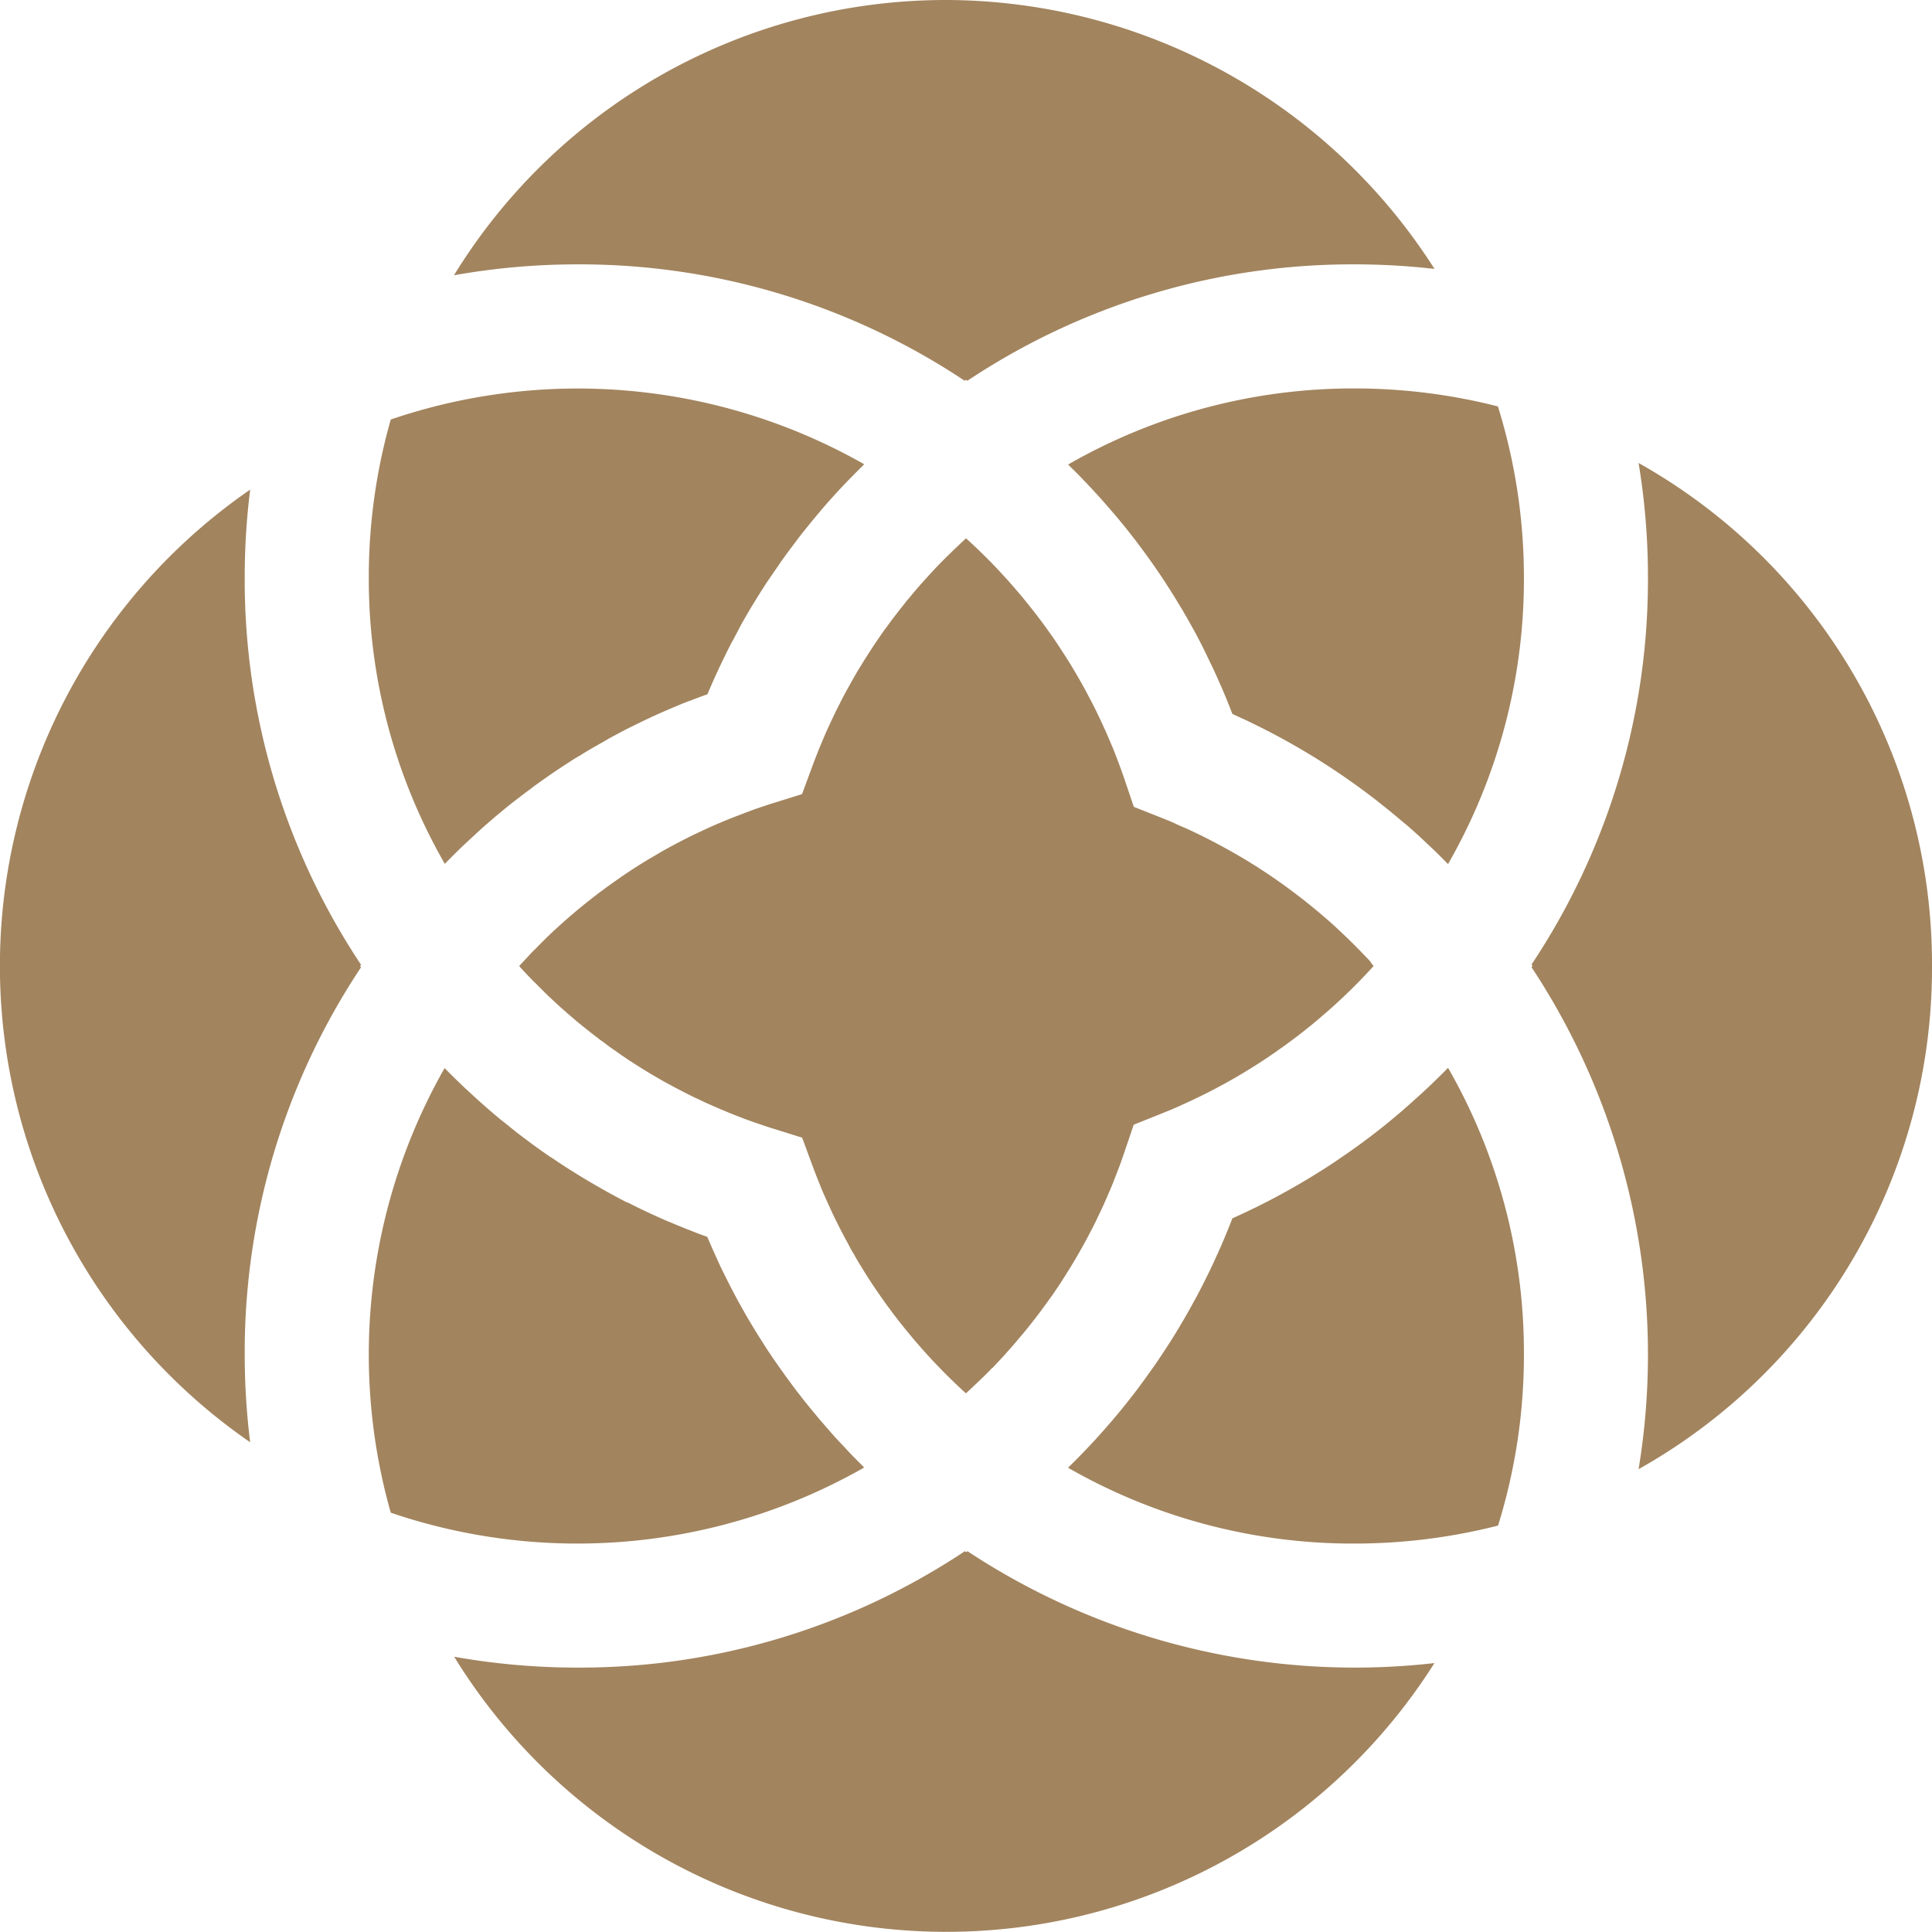 <svg id="Layer_1" data-name="Layer 1" xmlns="http://www.w3.org/2000/svg" viewBox="0 0 488.77 488.77"><defs><style>.cls-1{fill:#a2845e;}</style></defs><path class="cls-1" d="M860.71,155.58a175.71,175.71,0,0,0-29.43,97.94,178.41,178.41,0,0,0,1.38,22.22,146.33,146.33,0,0,1,0-241A178.25,178.25,0,0,0,831.28,57a175.71,175.71,0,0,0,29.43,97.94l-.24.33Z" transform="translate(-769.37 89.13)"/><path class="cls-1" d="M1258.14,155.25a145.39,145.39,0,0,1-74.23,127.3,177.84,177.84,0,0,0-27.09-127l.26-.33-.26-.33A175.55,175.55,0,0,0,1186.28,57a176.39,176.39,0,0,0-2.37-29A145.41,145.41,0,0,1,1258.14,155.25Z" transform="translate(-769.37 89.13)"/><path class="cls-1" d="M988,28.32c-.06.05-.09.1-.14.14-2,2-4,4-5.86,6-.14.14-.28.28-.4.42-.84.9-1.66,1.81-2.46,2.72a7.84,7.84,0,0,0-.54.61c-.89,1-1.78,2.06-2.65,3.1s-1.78,2.15-2.65,3.23l-.16.21c-.82,1-1.6,2-2.39,3.07s-1.81,2.38-2.68,3.6c-.47.67-1,1.33-1.42,2s-1,1.45-1.51,2.18c-.67,1-1.31,1.93-2,2.93l-.36.57c-.8,1.24-1.59,2.5-2.36,3.75-.61,1-1.22,2-1.81,3-.19.33-.38.66-.57,1-.7,1.2-1.38,2.4-2,3.64-.53,1-1,1.94-1.56,2.91-.92,1.76-1.79,3.54-2.65,5.34-.59,1.22-1.15,2.44-1.71,3.68s-1.2,2.7-1.77,4.08c-1.56.56-3.09,1.13-4.61,1.74l-.12,0c-1.39.54-2.77,1.12-4.15,1.7-.33.14-.66.27-1,.43-1.28.54-2.55,1.1-3.8,1.68-.11,0-.21.08-.3.13-1.19.56-2.37,1.12-3.54,1.7a10.4,10.4,0,0,0-1.06.52q-2.1,1-4.15,2.13c-1.22.62-2.41,1.29-3.59,2-.6.33-1.19.66-1.77,1-1.34.75-2.65,1.52-3.94,2.34-1,.57-2,1.18-2.93,1.81-.5.31-1,.63-1.46.94-1.36.89-2.7,1.78-4,2.7q-1.33.92-2.67,1.89c-.45.31-.91.64-1.34,1-1.15.85-2.3,1.71-3.42,2.58-1.32,1-2.61,2-3.9,3.1l-.14.11c-1.1.9-2.18,1.81-3.26,2.75l-.82.7c-1.12,1-2.22,2-3.3,3s-2.16,2-3.21,3c-.24.23-.49.47-.71.7-1.1,1.06-2.18,2.16-3.26,3.26A144.6,144.6,0,0,1,862.67,57a145.56,145.56,0,0,1,5.56-40A146.63,146.63,0,0,1,988,28.32Z" transform="translate(-769.37 89.13)"/><path class="cls-1" d="M1154.9,57a144.66,144.66,0,0,1-19.2,72.47c-.16-.16-.31-.32-.47-.47-1.1-1.12-2.21-2.24-3.35-3.32-.54-.52-1.08-1-1.64-1.55-1.18-1.13-2.39-2.23-3.62-3.33s-2.36-2-3.54-3-2.65-2.2-4-3.26c-1.52-1.24-3.07-2.42-4.64-3.58-.73-.55-1.48-1.09-2.23-1.62a175.86,175.86,0,0,0-26.37-15.67c-.69-.35-1.39-.68-2.11-1s-1.71-.8-2.58-1.18c-1.1-2.86-2.26-5.69-3.52-8.49-.23-.53-.47-1.07-.71-1.59-.39-.85-.77-1.69-1.19-2.53q-1-2.09-2-4.15l-.94-1.83c-.44-.85-.89-1.69-1.34-2.53-.68-1.22-1.36-2.44-2.06-3.66-.51-.87-1-1.74-1.55-2.61-1.07-1.8-2.17-3.58-3.32-5.32-.4-.65-.82-1.27-1.23-1.9-.7-1.05-1.42-2.09-2.15-3.14-.91-1.31-1.83-2.58-2.77-3.85s-1.9-2.55-2.88-3.79-1.74-2.21-2.65-3.29l-.43-.54c-1-1.19-2-2.34-3-3.49s-1.93-2.2-2.93-3.28c-1.2-1.32-2.44-2.61-3.69-3.91-.77-.8-1.56-1.6-2.39-2.38-.26-.28-.53-.54-.81-.82A144.85,144.85,0,0,1,1112,9.14a146.47,146.47,0,0,1,36.32,4.55A145.34,145.34,0,0,1,1154.9,57Z" transform="translate(-769.37 89.13)"/><path class="cls-1" d="M1132.28-21.1A179.21,179.21,0,0,0,1112-22.25,175.68,175.68,0,0,0,1014.1,7.2l-.35-.26-.33.26a175.68,175.68,0,0,0-97.94-29.45,177.6,177.6,0,0,0-31.26,2.76,146,146,0,0,1,124.54-69.64A146.85,146.85,0,0,1,1132.28-21.1Z" transform="translate(-769.37 89.13)"/><path class="cls-1" d="M1116.87,155.25q-.6.7-1.26,1.38c-1.29,1.39-2.59,2.75-3.94,4.08-1.11,1.1-2.23,2.18-3.38,3.24-.85.8-1.71,1.59-2.58,2.34l-.07.07c-.66.57-1.31,1.15-2,1.71,0,.05,0,.05-.05.05a1.44,1.44,0,0,1-.24.21c-.7.61-1.4,1.2-2.11,1.78-.37.31-.75.61-1.12.89-.77.64-1.55,1.25-2.34,1.85s-1.65,1.25-2.49,1.86c-.68.51-1.36,1-2.06,1.48s-1.37,1-2.07,1.45a.34.34,0,0,1-.12.09c-1.35.92-2.71,1.83-4.1,2.7s-2.77,1.73-4.19,2.56c-.69.42-1.41.82-2.12,1.22s-1.68.95-2.53,1.4q-2.41,1.3-4.87,2.51c-1,.47-1.91.94-2.89,1.38s-1.92.89-2.89,1.32c-.35.16-.72.32-1.07.46-.57.26-1.17.5-1.74.73s-1.17.49-1.75.71l-6.71,2.69-2.32,6.85c-.5,1.46-1,2.93-1.57,4.39-.49,1.29-1,2.58-1.5,3.86-.4,1-.82,1.93-1.23,2.89s-.72,1.66-1.1,2.5c-.6,1.29-1.21,2.56-1.82,3.85-.55,1.11-1.11,2.23-1.7,3.33-1.5,2.88-3.11,5.68-4.78,8.44-.67,1.06-1.33,2.13-2,3.17-.2.32-.39.63-.6.93-.63.95-1.27,1.91-1.93,2.86-1,1.39-2,2.77-3,4.13-.34.45-.68.92-1.05,1.38-1.4,1.83-2.83,3.62-4.34,5.38-.39.47-.79.94-1.21,1.42a5.82,5.82,0,0,1-.41.48c-.56.67-1.16,1.31-1.77,2-.19.23-.4.46-.61.68-.92,1-1.84,2-2.8,3l-.06,0c-1.06,1.1-2.14,2.18-3.26,3.24s-2.23,2.13-3.38,3.17c-1-.89-1.92-1.76-2.86-2.66-.17-.18-.35-.33-.52-.51-.87-.84-1.74-1.69-2.58-2.56-.28-.28-.58-.58-.84-.87s-.35-.35-.52-.54c-.68-.7-1.36-1.42-2-2.13-1-1.07-1.95-2.15-2.91-3.26q-1.05-1.2-2.07-2.46a1.81,1.81,0,0,1-.25-.3c-.35-.4-.68-.82-1-1.22-.75-.92-1.48-1.85-2.2-2.79l-.56-.73c-.43-.56-.83-1.12-1.23-1.67-.28-.35-.56-.72-.82-1.1a1.4,1.4,0,0,1-.13-.18,2.26,2.26,0,0,1-.19-.28c-.36-.5-.73-1-1.08-1.53s-.59-.84-.87-1.27a10,10,0,0,1-.58-.86c-.45-.63-.87-1.29-1.29-1.95a6.07,6.07,0,0,1-.47-.73c-.59-.91-1.15-1.82-1.71-2.74-.19-.3-.36-.59-.54-.89l-.08-.14c-.3-.52-.61-1-.89-1.55,0,0,0-.11-.09-.16l-.05-.08c-.44-.7-.84-1.42-1.22-2.15l0-.05a4.73,4.73,0,0,1-.36-.66c-.51-.91-1-1.82-1.47-2.74a.76.76,0,0,1-.09-.18,5.91,5.91,0,0,1-.36-.71c-.16-.28-.3-.56-.44-.86-.52-1-1-2-1.5-3.05-.57-1.23-1.15-2.49-1.71-3.75-.48-1.09-1-2.21-1.41-3.33-.19-.45-.38-.92-.56-1.37-.45-1.14-.9-2.29-1.32-3.44l-2.67-7.22-7.34-2.3c-.56-.17-1.12-.35-1.67-.54-.35-.1-.68-.23-1-.33l-.67-.23q-2.36-.78-4.65-1.67c-.94-.35-1.87-.72-2.81-1.1-.31-.12-.63-.24-.94-.38s-.39-.16-.58-.25c-1.15-.47-2.32-1-3.45-1.48l-1.45-.64-.28-.14c-.52-.23-1-.49-1.56-.74s-1.19-.55-1.77-.85c-.78-.38-1.57-.77-2.33-1.19-1.31-.66-2.6-1.36-3.87-2.05-1-.54-1.92-1.08-2.88-1.64s-1.85-1.08-2.76-1.66c-1.91-1.17-3.78-2.37-5.61-3.63l-1.41-1-.3-.21c-.75-.52-1.48-1-2.21-1.59s-1.26-.9-1.87-1.38-1.5-1.13-2.23-1.72-1.46-1.15-2.2-1.76c-.54-.44-1.08-.87-1.6-1.33s-.84-.7-1.24-1.06c-.59-.51-1.18-1-1.76-1.54-.4-.34-.82-.71-1.22-1.09-1-.89-1.94-1.8-2.9-2.69a.69.69,0,0,0-.17-.17c-1-1-2-2-3-3a.91.91,0,0,1-.28-.27c-.14-.13-.26-.25-.39-.39s-.24-.26-.36-.38-.39-.39-.58-.59-.26-.27-.38-.41h0l0,0,0,0c-.11-.12-.23-.24-.33-.36l-.37-.38c-.4-.42-.78-.84-1.17-1.28a1.31,1.31,0,0,0,.11-.12c.92-1,1.85-2,2.79-3,.33-.37.68-.72,1-1,1.95-2,3.95-4,6-5.84q2.07-1.89,4.22-3.7c1.06-.89,2.14-1.78,3.22-2.63l.58-.45c.85-.68,1.71-1.35,2.58-2l1.46-1.08c.86-.63,1.71-1.24,2.57-1.83.47-.33.94-.67,1.41-1,1-.66,1.94-1.31,2.91-1.94,1.8-1.15,3.61-2.28,5.46-3.34.56-.33,1.12-.67,1.69-1,.8-.45,1.61-.91,2.42-1.34s1.66-.89,2.48-1.31,1.66-.85,2.49-1.26c.58-.29,1.17-.57,1.77-.85,3.6-1.73,7.3-3.3,11.07-4.72.87-.34,1.76-.67,2.65-1,1.76-.63,3.55-1.24,5.35-1.8l7.34-2.3,2.67-7.22c.45-1.24.94-2.47,1.43-3.69.07-.21.16-.4.24-.6.53-1.3,1.07-2.58,1.62-3.85s1.21-2.67,1.84-4,1.15-2.39,1.76-3.56c.12-.28.28-.56.41-.84.55-1.06,1.1-2.11,1.7-3.14.07-.13.14-.29.24-.45.58-1.06,1.17-2.11,1.78-3.15l.35-.6q.86-1.41,1.74-2.82c1.1-1.76,2.23-3.51,3.42-5.23.59-.87,1.18-1.73,1.79-2.57.14-.17.27-.36.41-.54,1.44-2,3-4,4.53-5.92q.46-.62,1-1.23a2.26,2.26,0,0,1,.25-.29c.62-.77,1.27-1.54,1.91-2.29.39-.43.77-.89,1.17-1.32.63-.72,1.26-1.41,1.9-2.11,1.8-2,3.65-3.87,5.57-5.72.38-.4.78-.78,1.2-1.15.84-.82,1.69-1.62,2.56-2.41,1.19,1.08,2.36,2.16,3.49,3.28q3.27,3.13,6.29,6.49l.58.62c.77.86,1.52,1.71,2.27,2.59,1.27,1.46,2.49,2.94,3.67,4.46q.9,1.1,1.77,2.25c.29.38.57.77.87,1.15.8,1.06,1.57,2.13,2.32,3.21a2.65,2.65,0,0,0,.17.22c.86,1.22,1.69,2.46,2.51,3.72s1.68,2.58,2.48,3.89c.7,1.15,1.39,2.32,2.07,3.5q1.37,2.36,2.62,4.78c.63,1.15,1.22,2.32,1.79,3.49l.16.33c.59,1.22,1.17,2.42,1.71,3.64.16.35.31.68.47,1,.47,1.07.92,2.15,1.38,3.21.14.35.28.7.43,1,.53,1.27,1,2.56,1.5,3.85.54,1.46,1.07,2.93,1.57,4.39l2.32,6.86,6.71,2.66c1.29.53,2.57,1,3.84,1.61s2.44,1.06,3.64,1.62q5.44,2.54,10.62,5.49c.6.33,1.19.68,1.76,1a142.15,142.15,0,0,1,14.86,10c.89.66,1.76,1.34,2.62,2.05.34.25.68.53,1,.81.82.66,1.62,1.32,2.4,2,1.89,1.58,3.73,3.24,5.55,5,.83.76,1.64,1.57,2.46,2.37.26.26.54.52.78.8.73.71,1.45,1.45,2.15,2.2.48.5,1,1,1.44,1.53C1116.33,154.62,1116.61,154.94,1116.87,155.25Z" transform="translate(-769.37 89.13)"/><path class="cls-1" d="M987.93,282.17a146.5,146.5,0,0,1-119.7,11.39,146.58,146.58,0,0,1,13.62-112.48c1.3,1.34,2.63,2.65,4,3.95,1,1,2.13,2,3.21,3,1.22,1.14,2.46,2.23,3.71,3.32s2.43,2.09,3.67,3.1l.14.1c1.29,1,2.58,2.1,3.9,3.11s2.63,2,4,3,2.41,1.73,3.63,2.56l.43.32a.55.55,0,0,1,.14.09l.07,0,.09.05c1.27.87,2.54,1.73,3.83,2.55s2.79,1.77,4.22,2.63,2.85,1.69,4.29,2.51,2.69,1.52,4.07,2.25l1,.54c.39.21.77.42,1.17.61a1.1,1.1,0,0,0,.14.09l.38.17.06,0c.2.08.4.19.59.27,0,0,0,0,.05,0a1.29,1.29,0,0,1,.16.09h0a2.25,2.25,0,0,0,.38.19c.36.19.75.4,1.13.57l.49.25,1.46.7q.74.36,1.47.69l.68.32,2.35,1.06,1.63.72.08,0,.7.3.58.24.41.18,3,1.22c.18.07.35.14.54.2,1.52.62,3,1.19,4.61,1.75q.86,2.07,1.77,4.08c.25.56.51,1.11.75,1.66.14.31.3.64.46,1,.26.61.56,1.21.85,1.8.49,1,1,2,1.5,3,.11.21.21.44.33.65l.06.12c.13.28.27.54.41.8.58,1.1,1.15,2.2,1.75,3.3l1,1.78c.47.83.94,1.67,1.43,2.51.59,1,1.2,2,1.81,3,.77,1.26,1.56,2.5,2.36,3.75l.36.58c.28.41.56.85.84,1.27a.67.67,0,0,0,.11.14c.36.56.75,1.13,1.13,1.69.7,1,1.39,2,2.11,3,.59.82,1.17,1.64,1.78,2.44q.52.74,1.08,1.47c.42.57.85,1.15,1.31,1.71.14.17.26.35.4.5.43.6.89,1.17,1.36,1.75.87,1.08,1.76,2.16,2.65,3.22.4.51.82,1,1.24,1.47s.83,1,1.27,1.46a.79.79,0,0,0,.14.18l.45.5.86,1,.21.23c.55.63,1.11,1.24,1.69,1.85,1,1,1.93,2.09,2.93,3.12s2,2.05,3.06,3.07Z" transform="translate(-769.37 89.13)"/><path class="cls-1" d="M1132.27,331.6a146.15,146.15,0,0,1-248-1.6,177.6,177.6,0,0,0,31.26,2.75,175.68,175.68,0,0,0,97.94-29.45l.33.26.33-.26a177.79,177.79,0,0,0,118.19,28.3Z" transform="translate(-769.37 89.13)"/><path class="cls-1" d="M1154.9,253.52a145.41,145.41,0,0,1-6.54,43.3,146.94,146.94,0,0,1-36.32,4.55,144.8,144.8,0,0,1-72.47-19.18c.28-.28.56-.54.82-.82.81-.79,1.59-1.57,2.36-2.37l1.11-1.15c.89-.93,1.77-1.85,2.62-2.79,1.12-1.21,2.21-2.44,3.29-3.7a3.53,3.53,0,0,0,.25-.28c.92-1.06,1.83-2.14,2.72-3.22,1.2-1.47,2.39-2.95,3.54-4.45.92-1.2,1.83-2.41,2.7-3.63s1.85-2.58,2.76-3.87c.1-.16.19-.3.29-.43.86-1.28,1.71-2.55,2.55-3.84,1.1-1.69,2.18-3.42,3.21-5.16,1.29-2.15,2.52-4.31,3.71-6.51.51-.9,1-1.83,1.47-2.75.57-1.08,1.11-2.18,1.65-3.28.3-.59.59-1.17.87-1.76.56-1.18,1.12-2.37,1.66-3.57,1.43-3.12,2.75-6.3,4-9.52a176.87,176.87,0,0,0,21-11.13l1.77-1.11c1.73-1.1,3.44-2.22,5.11-3.39,1.07-.73,2.13-1.46,3.18-2.23.75-.52,1.5-1.06,2.23-1.62q5.73-4.23,11.11-9c.64-.56,1.29-1.14,1.93-1.73,2.67-2.37,5.25-4.85,7.76-7.39.16-.16.31-.32.47-.47A144.57,144.57,0,0,1,1154.9,253.52Z" transform="translate(-769.37 89.13)"/></svg>